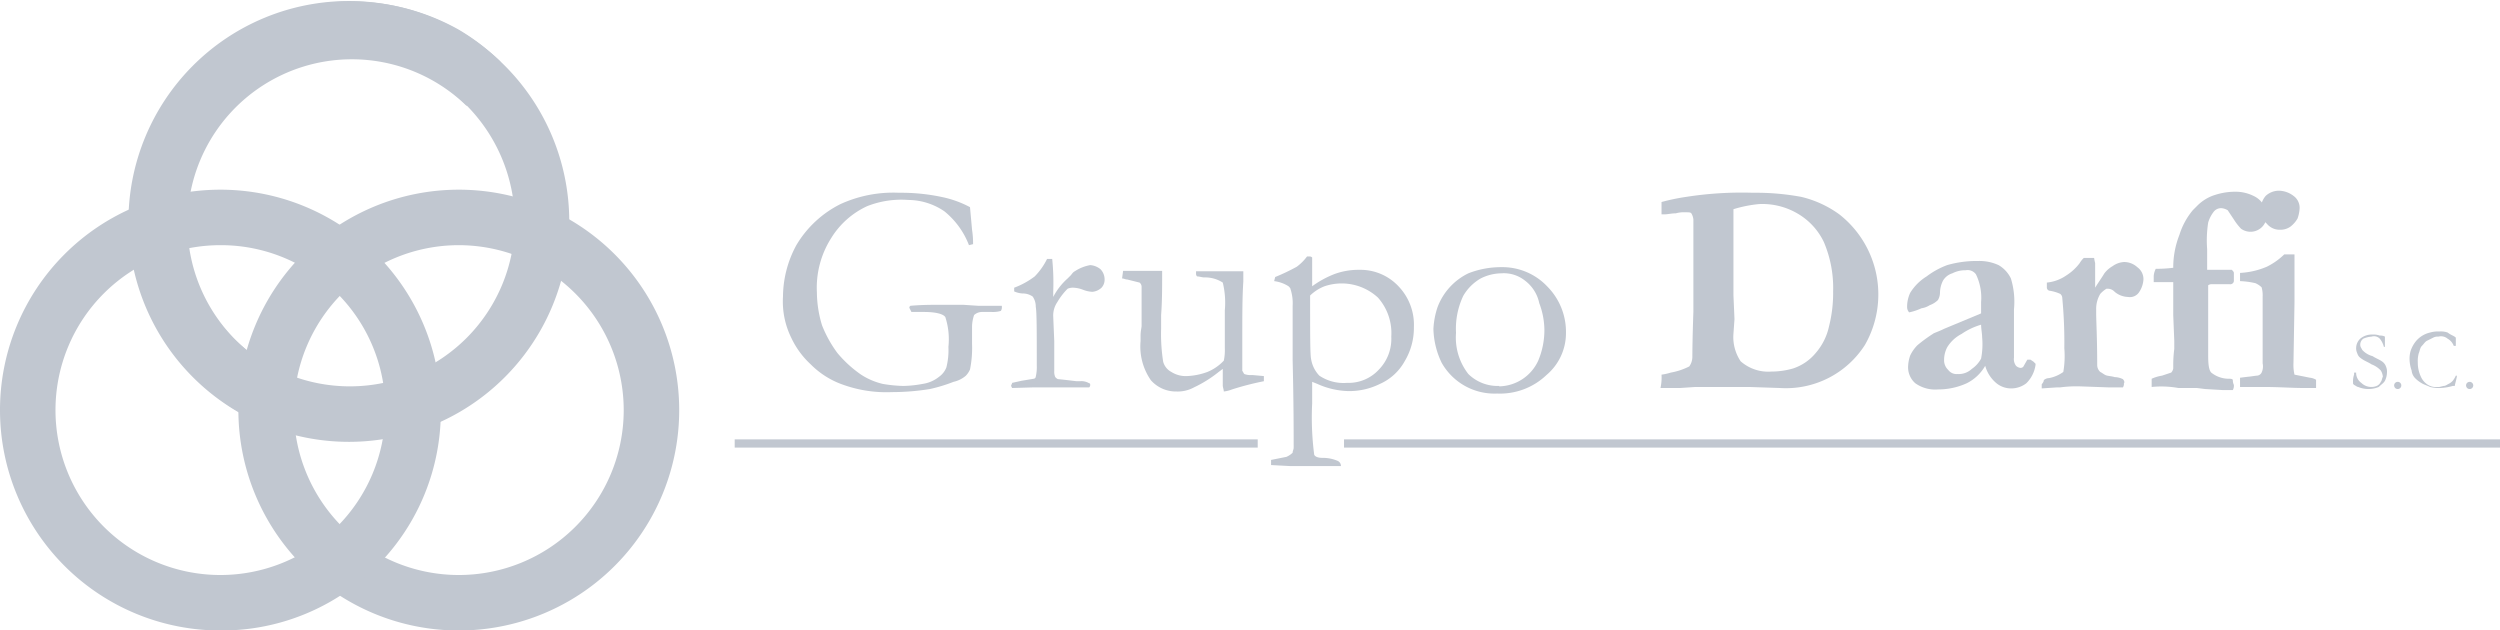 <svg id="Layer_1" data-name="Layer 1" xmlns="http://www.w3.org/2000/svg" viewBox="0 0 243.3 61.36"><defs><style>.cls-1{fill:#c1c7d0;}</style></defs><title>Artboard 8</title><path class="cls-1" d="M34,43a21.45,21.45,0,1,1,21.4-21.5h0A21.45,21.45,0,0,1,34,43Zm0-37.5a16.05,16.05,0,1,0,16.1,16h0A16.2,16.2,0,0,0,34,5.46Z"/><path class="cls-1" d="M25.2,8.06s-8.7,2.5-12.6,14.4a2.93,2.93,0,0,0,.4,1.6c1.1,1.6,5.5,3.3,4.9-1.8a25.73,25.73,0,0,1,.6-5.5A16.94,16.94,0,0,1,25.2,8.06Z"/><path class="cls-1" d="M44.7,61.36a21.45,21.45,0,1,1,21.4-21.5h0A21.45,21.45,0,0,1,44.7,61.36Zm0-37.5A16.05,16.05,0,1,0,60.7,40h0A16.07,16.07,0,0,0,44.7,23.86Z"/><path class="cls-1" d="M21.5,61.36a21.45,21.45,0,1,1,21.4-21.5h0A21.32,21.32,0,0,1,21.5,61.36Zm0-37.5A16.05,16.05,0,1,0,37.5,40h0A16,16,0,0,0,21.5,23.86Z"/><path class="cls-1" d="M23.2,40.06A21.46,21.46,0,0,1,44.6,2.86,21,21,0,0,1,48.7,6l-3.3,4.3A16,16,0,1,0,24,34.06l-.3,1.4-.3,1.6-.2,1.6Z"/><rect class="cls-1" x="71.5" y="42.76" width="50.9" height="0.8"/><rect class="cls-1" x="130.8" y="42.76" width="112.5" height="0.8"/><path class="cls-1" d="M94.4,20.16l.2,2.2a8.8,8.8,0,0,1,.1,1.4l-.4.1a7.84,7.84,0,0,0-2.4-3.3,6.3,6.3,0,0,0-3.5-1.1,9.08,9.08,0,0,0-4,.6,8.08,8.08,0,0,0-3.5,3.1,9,9,0,0,0-1.4,5.3,11.27,11.27,0,0,0,.5,3.2,11.74,11.74,0,0,0,1.5,2.7,11.5,11.5,0,0,0,2.3,2.1,6.67,6.67,0,0,0,2.1.9,13.55,13.55,0,0,0,2,.2,11.08,11.08,0,0,0,1.9-.2,3.29,3.29,0,0,0,1.6-.7,2,2,0,0,0,.7-.9,6.8,6.8,0,0,0,.2-2,7,7,0,0,0-.3-2.9c-.2-.3-.9-.5-2.1-.5H88.7l-.2-.4c0-.1,0-.1.1-.2,1.1-.1,2.2-.1,3.3-.1h1.8l1.5.1h2.3v.1a.6.6,0,0,1-.1.4,2.77,2.77,0,0,1-.9.1h-.9a1.14,1.14,0,0,0-.8.3,3.59,3.59,0,0,0-.2,1.1v1.7a10.55,10.55,0,0,1-.2,2.5,2.09,2.09,0,0,1-.4.6,2.73,2.73,0,0,1-1.2.6,15.46,15.46,0,0,1-2.3.7,23.08,23.08,0,0,1-3.7.3,12.49,12.49,0,0,1-4.7-.7,8.25,8.25,0,0,1-3.2-2,8.32,8.32,0,0,1-1.9-2.6,8,8,0,0,1-.8-4,10.63,10.63,0,0,1,1.3-5,10.38,10.38,0,0,1,4.3-4,12.36,12.36,0,0,1,5.7-1.1,19,19,0,0,1,4.1.4A10.21,10.21,0,0,1,94.4,20.16Z"/><path class="cls-1" d="M98.5,37.76l-.1-.2c0-.1.1-.2.1-.3l.9-.2,1.2-.2a.22.22,0,0,0,.2-.2,4.1,4.1,0,0,0,.1-1.1c0-3.3,0-5.2-.1-5.7a1.69,1.69,0,0,0-.3-1,1.69,1.69,0,0,0-1-.3,2.35,2.35,0,0,1-.8-.2V28a7.81,7.81,0,0,0,2-1.1,6.57,6.57,0,0,0,1.2-1.7h.5a22.94,22.94,0,0,1,.1,3.2v.5a6.23,6.23,0,0,1,1.4-1.8l.3-.3c.1-.1.2-.3.4-.4a4,4,0,0,1,1.5-.6,1.78,1.78,0,0,1,1,.4,1.43,1.43,0,0,1,.4,1,1.14,1.14,0,0,1-.3.8,1.49,1.49,0,0,1-.9.4,2.92,2.92,0,0,1-.9-.2,2.92,2.92,0,0,0-.9-.2,1.27,1.27,0,0,0-.6.1,6.42,6.42,0,0,0-1,1.3,2.3,2.3,0,0,0-.4,1.4l.1,2.4v2.9a1.27,1.27,0,0,0,.1.6c.1.1.2.2.3.2,1,.1,1.7.2,1.8.2h.3a1.49,1.49,0,0,1,.9.2c.1,0,.1.1.1.2a.35.35,0,0,1-.1.2h-5.4Z"/><path class="cls-1" d="M109.3,26.36h3.8v.3c0,1.4,0,2.7-.1,4V32a17.2,17.2,0,0,0,.2,3.2,1.59,1.59,0,0,0,.8,1,2.6,2.6,0,0,0,1.5.4,6.47,6.47,0,0,0,2-.4,4.57,4.57,0,0,0,1.6-1.1,4.87,4.87,0,0,0,.1-1.2v-3.7a8.22,8.22,0,0,0-.2-2.7,3.14,3.14,0,0,0-1.8-.5c-.2,0-.5-.1-.7-.1a.37.37,0,0,1-.1-.3v-.2H121v1c-.1,1.5-.1,3.3-.1,5.5v3.2c.1.1.1.2.2.3a1.7,1.7,0,0,0,.7.1h.1l1.1.1v.5a28.06,28.06,0,0,0-3.1.8,3.09,3.09,0,0,1-.8.2c0-.2-.1-.4-.1-.6v-1.6l-.4.3a12,12,0,0,1-2.4,1.5,3.29,3.29,0,0,1-1.7.4A3.25,3.25,0,0,1,112,37a5.76,5.76,0,0,1-1-3.8v-.5c0-.5.1-.8.1-1v-3.8a.52.52,0,0,0-.2-.4l-1.2-.3c-.2,0-.3-.1-.5-.1Z"/><path class="cls-1" d="M123.7,45.26v-.5l1.5-.3a2.09,2.09,0,0,0,.6-.4c0-.2.1-.3.1-.5,0-1.5,0-4.3-.1-8.5v-5.3a4.4,4.4,0,0,0-.2-1.6c0-.1-.1-.2-.2-.3a3.36,3.36,0,0,0-1.4-.5l.1-.4a20,20,0,0,0,2.1-1,4.74,4.74,0,0,0,1-1h.2a.37.37,0,0,1,.3.1v2.8a9.41,9.41,0,0,1,2.2-1.2,6.72,6.72,0,0,1,2.4-.4,5.07,5.07,0,0,1,3.8,1.6,5.42,5.42,0,0,1,1.5,4,6.29,6.29,0,0,1-.9,3.3,5.13,5.13,0,0,1-2.4,2.2,6.7,6.7,0,0,1-3.1.7,7.75,7.75,0,0,1-3-.7l-.5-.2v2.1a27.9,27.9,0,0,0,.2,5c.1.2.4.3.8.3a3.65,3.65,0,0,1,1.5.3.55.55,0,0,1,.3.5h-4.9Zm3.8-16.5v.4c0,3.4,0,5.4.1,5.8a3,3,0,0,0,.8,1.6,4.23,4.23,0,0,0,2.7.7,4,4,0,0,0,3.1-1.3,4.28,4.28,0,0,0,1.2-3.2,5.2,5.2,0,0,0-1.3-3.8,5.21,5.21,0,0,0-5.2-1.1A4.19,4.19,0,0,0,127.5,28.76Z"/><path class="cls-1" d="M139.5,32a7.79,7.79,0,0,1,.4-2.1,6,6,0,0,1,3-3.3,8.66,8.66,0,0,1,3.2-.6,6,6,0,0,1,4.5,1.9,6.27,6.27,0,0,1,1.8,4.5,5.33,5.33,0,0,1-1.9,4.1,6.55,6.55,0,0,1-4.8,1.8,5.9,5.9,0,0,1-5.4-3A8,8,0,0,1,139.5,32Zm6.4,5.6a4.27,4.27,0,0,0,3.8-2.5,7.65,7.65,0,0,0,.6-3,7.51,7.51,0,0,0-.5-2.6,3.68,3.68,0,0,0-1.4-2.2,3.31,3.31,0,0,0-2.3-.7,4.55,4.55,0,0,0-2,.5,4.62,4.62,0,0,0-1.7,1.7,7.49,7.49,0,0,0-.7,3.6,5.76,5.76,0,0,0,1.2,4A4.07,4.07,0,0,0,145.9,37.56Z"/><path class="cls-1" d="M161.7,36.46a5.07,5.07,0,0,0,.9-.2,6.36,6.36,0,0,0,1.8-.6,1.61,1.61,0,0,0,.3-.9c0-.1,0-1.6.1-4.4v-9a1.42,1.42,0,0,0-.2-.6c-.1-.1-.2-.1-.6-.1a2.77,2.77,0,0,0-.9.1c-.4,0-.8.1-1.1.1h-.3v-1.2a20.48,20.48,0,0,1,2.4-.5,35,35,0,0,1,6.5-.4,24.18,24.18,0,0,1,4.7.4,10.38,10.38,0,0,1,3.7,1.7,9.9,9.9,0,0,1,2.5,12.7,9.12,9.12,0,0,1-8.3,4.2l-3-.1H165l-1.5.1h-1.9A4.89,4.89,0,0,0,161.7,36.46Zm7-16.1v8.4l.1,2.3-.1,1.4a4.23,4.23,0,0,0,.7,2.7,4.06,4.06,0,0,0,3,1,7.61,7.61,0,0,0,2.1-.3,4.82,4.82,0,0,0,2.2-1.5,5.81,5.81,0,0,0,1.3-2.6,13.17,13.17,0,0,0,.4-3.4,11.39,11.39,0,0,0-.9-4.8,6.39,6.39,0,0,0-2.6-2.8,6.78,6.78,0,0,0-3.7-.9,12.29,12.29,0,0,0-2.5.5Z"/><path class="cls-1" d="M197.6,35l.3.2.2.2v.1a3.1,3.1,0,0,1-.9,1.8,2.39,2.39,0,0,1-1.4.5,2.26,2.26,0,0,1-1.5-.5,3.37,3.37,0,0,1-1.1-1.7,4.24,4.24,0,0,1-1.8,1.7,6.71,6.71,0,0,1-2.8.6,3.34,3.34,0,0,1-2.2-.6,2.06,2.06,0,0,1-.7-1.7,3.55,3.55,0,0,1,.2-1,3.59,3.59,0,0,1,.7-1,14.31,14.31,0,0,1,1.5-1.1c.1-.1.5-.2,1.1-.5l3.6-1.5v-1.1a5.2,5.2,0,0,0-.5-2.7,1,1,0,0,0-1-.4,2.77,2.77,0,0,0-1.3.3,1.6,1.6,0,0,0-.9.7,2.66,2.66,0,0,0-.3,1.2,1.45,1.45,0,0,1-.2.7,2.18,2.18,0,0,1-.8.5,2,2,0,0,1-.8.3,5.64,5.64,0,0,1-1.2.4.76.76,0,0,1-.2-.5,3.19,3.19,0,0,1,.3-1.4,4.89,4.89,0,0,1,1.6-1.6,7.81,7.81,0,0,1,2-1.1,10.32,10.32,0,0,1,3-.4,4.48,4.48,0,0,1,2,.4,3,3,0,0,1,1.2,1.3,7.69,7.69,0,0,1,.3,3v4.7a1.08,1.08,0,0,0,.2.8.76.76,0,0,0,.4.2.37.37,0,0,0,.3-.1l.4-.7Zm-4.8-3.4a6.63,6.63,0,0,0-1.9.9,3.53,3.53,0,0,0-1.4,1.3,2.66,2.66,0,0,0-.3,1.2,1.28,1.28,0,0,0,.4,1,1,1,0,0,0,.9.4,1.87,1.87,0,0,0,1.4-.5,2.84,2.84,0,0,0,.9-1,7.41,7.41,0,0,0,.1-2.1C192.9,32.46,192.8,32,192.8,31.56Z"/><path class="cls-1" d="M198.9,37a.76.76,0,0,1,.5-.2,3.51,3.51,0,0,0,1.4-.6,9.06,9.06,0,0,0,.1-2.3,45.68,45.68,0,0,0-.2-4.9.52.52,0,0,0-.2-.4,3.81,3.81,0,0,0-1-.3.32.32,0,0,1-.3-.3v-.5a4,4,0,0,0,1.9-.7,4.89,4.89,0,0,0,1.3-1.2,2.18,2.18,0,0,1,.4-.5h1a4.33,4.33,0,0,0,.1.5V28c.3-.5.6-.9.9-1.4a2.7,2.7,0,0,1,.8-.7,2.1,2.1,0,0,1,1.1-.4,1.9,1.9,0,0,1,1.3.5,1.43,1.43,0,0,1,.6,1.2,2.45,2.45,0,0,1-.4,1.2,1.07,1.07,0,0,1-1.1.5,2.11,2.11,0,0,1-1.3-.5.91.91,0,0,0-.7-.3H205a2.65,2.65,0,0,0-.6.5,2.82,2.82,0,0,0-.4,1.5v.4c0,.7.1,2.4.1,5a.91.91,0,0,0,.3.7c.2.1.3.2.5.3s.6.1.9.2a1.88,1.88,0,0,1,.8.2c.1.1.2.3.1.4a.6.6,0,0,1-.1.4h-1.4l-2.8-.1a12.1,12.1,0,0,0-1.9.1h-.3l-1.5.1v-.4C198.9,37.16,198.9,37.06,198.9,37Z"/><path class="cls-1" d="M209.4,37.66v-.8a3.81,3.81,0,0,1,1-.3l.9-.3a.76.76,0,0,0,.2-.4v-.4a11.93,11.93,0,0,1,.1-1.5v-.8l-.1-2.5v-3.2h-1.9v-.6a1.85,1.85,0,0,1,.2-.7,13.05,13.05,0,0,0,1.7-.1,8.66,8.66,0,0,1,.6-3.2,7,7,0,0,1,1.3-2.4l.4-.4a4.18,4.18,0,0,1,1.8-1.1,6.28,6.28,0,0,1,1.9-.3,3.92,3.92,0,0,1,1.8.4,2.19,2.19,0,0,1,1,.9,3.81,3.81,0,0,1,.3,1,1.58,1.58,0,0,1-2.5,1.3,5.5,5.5,0,0,1-.7-.9l-.6-.9a1.42,1.42,0,0,0-.6-.2.91.91,0,0,0-.8.4,3.13,3.13,0,0,0-.5,1,11.33,11.33,0,0,0-.1,2.6v2h2.4c.1.1.2.2.2.3v.7a.35.35,0,0,1-.4.4h-1.7a.6.6,0,0,0-.4.1v6.9c0,.9.1,1.4.3,1.6a2.72,2.72,0,0,0,1.7.6c.2,0,.3,0,.4.1a1.09,1.09,0,0,0,.1.5.9.9,0,0,1-.1.5h-1l-1.7-.1-.8-.1H212A9.32,9.32,0,0,0,209.4,37.66Z"/><path class="cls-1" d="M218,37.66v-.9l1.6-.2a.55.55,0,0,0,.5-.3,1.41,1.41,0,0,0,.1-.9v-6.5a2.77,2.77,0,0,0-.1-.9,2.09,2.09,0,0,0-.6-.4,7.72,7.72,0,0,0-1.5-.2v-.8a7.6,7.6,0,0,0,2.6-.6,6.57,6.57,0,0,0,1.7-1.2h1v4.7l-.1,5.9a4.1,4.1,0,0,0,.1,1.1l1.5.3a1.42,1.42,0,0,1,.6.2v.8h-1.3c-1,0-2.3-.1-3.9-.1H218Zm2-17.3a2.11,2.11,0,0,1,.5-1.3,1.9,1.9,0,0,1,1.3-.5,2.39,2.39,0,0,1,1.4.5,1.43,1.43,0,0,1,.6,1.2,3.55,3.55,0,0,1-.2,1,2.7,2.7,0,0,1-.7.8,1.69,1.69,0,0,1-1,.3,1.61,1.61,0,0,1-1.3-.6,1.68,1.68,0,0,1-.6-1.4Z"/><path class="cls-1" d="M232.1,32.76v1H232a2,2,0,0,0-.4-.8.78.78,0,0,0-.8-.2,2.35,2.35,0,0,0-.8.2.71.71,0,0,0-.3.6c0,.2.1.3.2.5a2.07,2.07,0,0,0,1,.6c.3.2.6.3.9.5a1,1,0,0,1,.4.5,1.27,1.27,0,0,1,.1.6,1.88,1.88,0,0,1-.2.8c-.1.2-.4.4-.6.6a2.6,2.6,0,0,1-2,0c-.1,0-.2-.1-.4-.2l-.1-.1v-.1a2,2,0,0,1,.1-.8v-.2h.2v.1a1.19,1.19,0,0,0,.5.9,1.4,1.4,0,0,0,1.5.3.78.78,0,0,0,.4-.4c.1-.1.1-.3.2-.5a1.42,1.42,0,0,0-.2-.6,2.36,2.36,0,0,0-.9-.6c-.3-.2-.6-.3-.9-.5s-.4-.3-.5-.6a1.09,1.09,0,0,1-.1-.5,1.27,1.27,0,0,1,.4-.9,1.75,1.75,0,0,1,1.2-.4,1.7,1.7,0,0,1,.7.1A.9.9,0,0,1,232.1,32.76Z"/><path class="cls-1" d="M233,37.46a.35.35,0,1,1,.1.3A.37.37,0,0,1,233,37.46Z"/><path class="cls-1" d="M240,37.46a.35.35,0,1,1,.1.3A.37.37,0,0,1,240,37.46Z"/><path class="cls-1" d="M239,32.86v.8h-.2a1.34,1.34,0,0,0-.6-.7,1,1,0,0,0-.9-.2.9.9,0,0,0-.5.1l-.6.3c-.2.1-.3.3-.5.5s-.2.5-.3.7a2.77,2.77,0,0,0-.1.9,3.19,3.19,0,0,0,.3,1.4,1.78,1.78,0,0,0,.7.8,1.49,1.49,0,0,0,.9.2h.2l.4-.1c.2,0,.3-.1.5-.2s.3-.2.4-.3a2.19,2.19,0,0,0,.3-.5h.1v.1c-.1.5-.2.8-.2.9h-.2a5,5,0,0,1-1.2.2,3.4,3.4,0,0,1-1-.1c-.2-.1-.5-.2-.7-.3a3,3,0,0,1-.7-.5,1.23,1.23,0,0,1-.4-.8,3.55,3.55,0,0,1-.2-1,2.77,2.77,0,0,1,.1-.9,3,3,0,0,1,.4-.8,2.52,2.52,0,0,1,1.5-1,2.77,2.77,0,0,1,.9-.1,2,2,0,0,1,.8.1C238.6,32.66,238.8,32.66,239,32.86Z"/></svg>